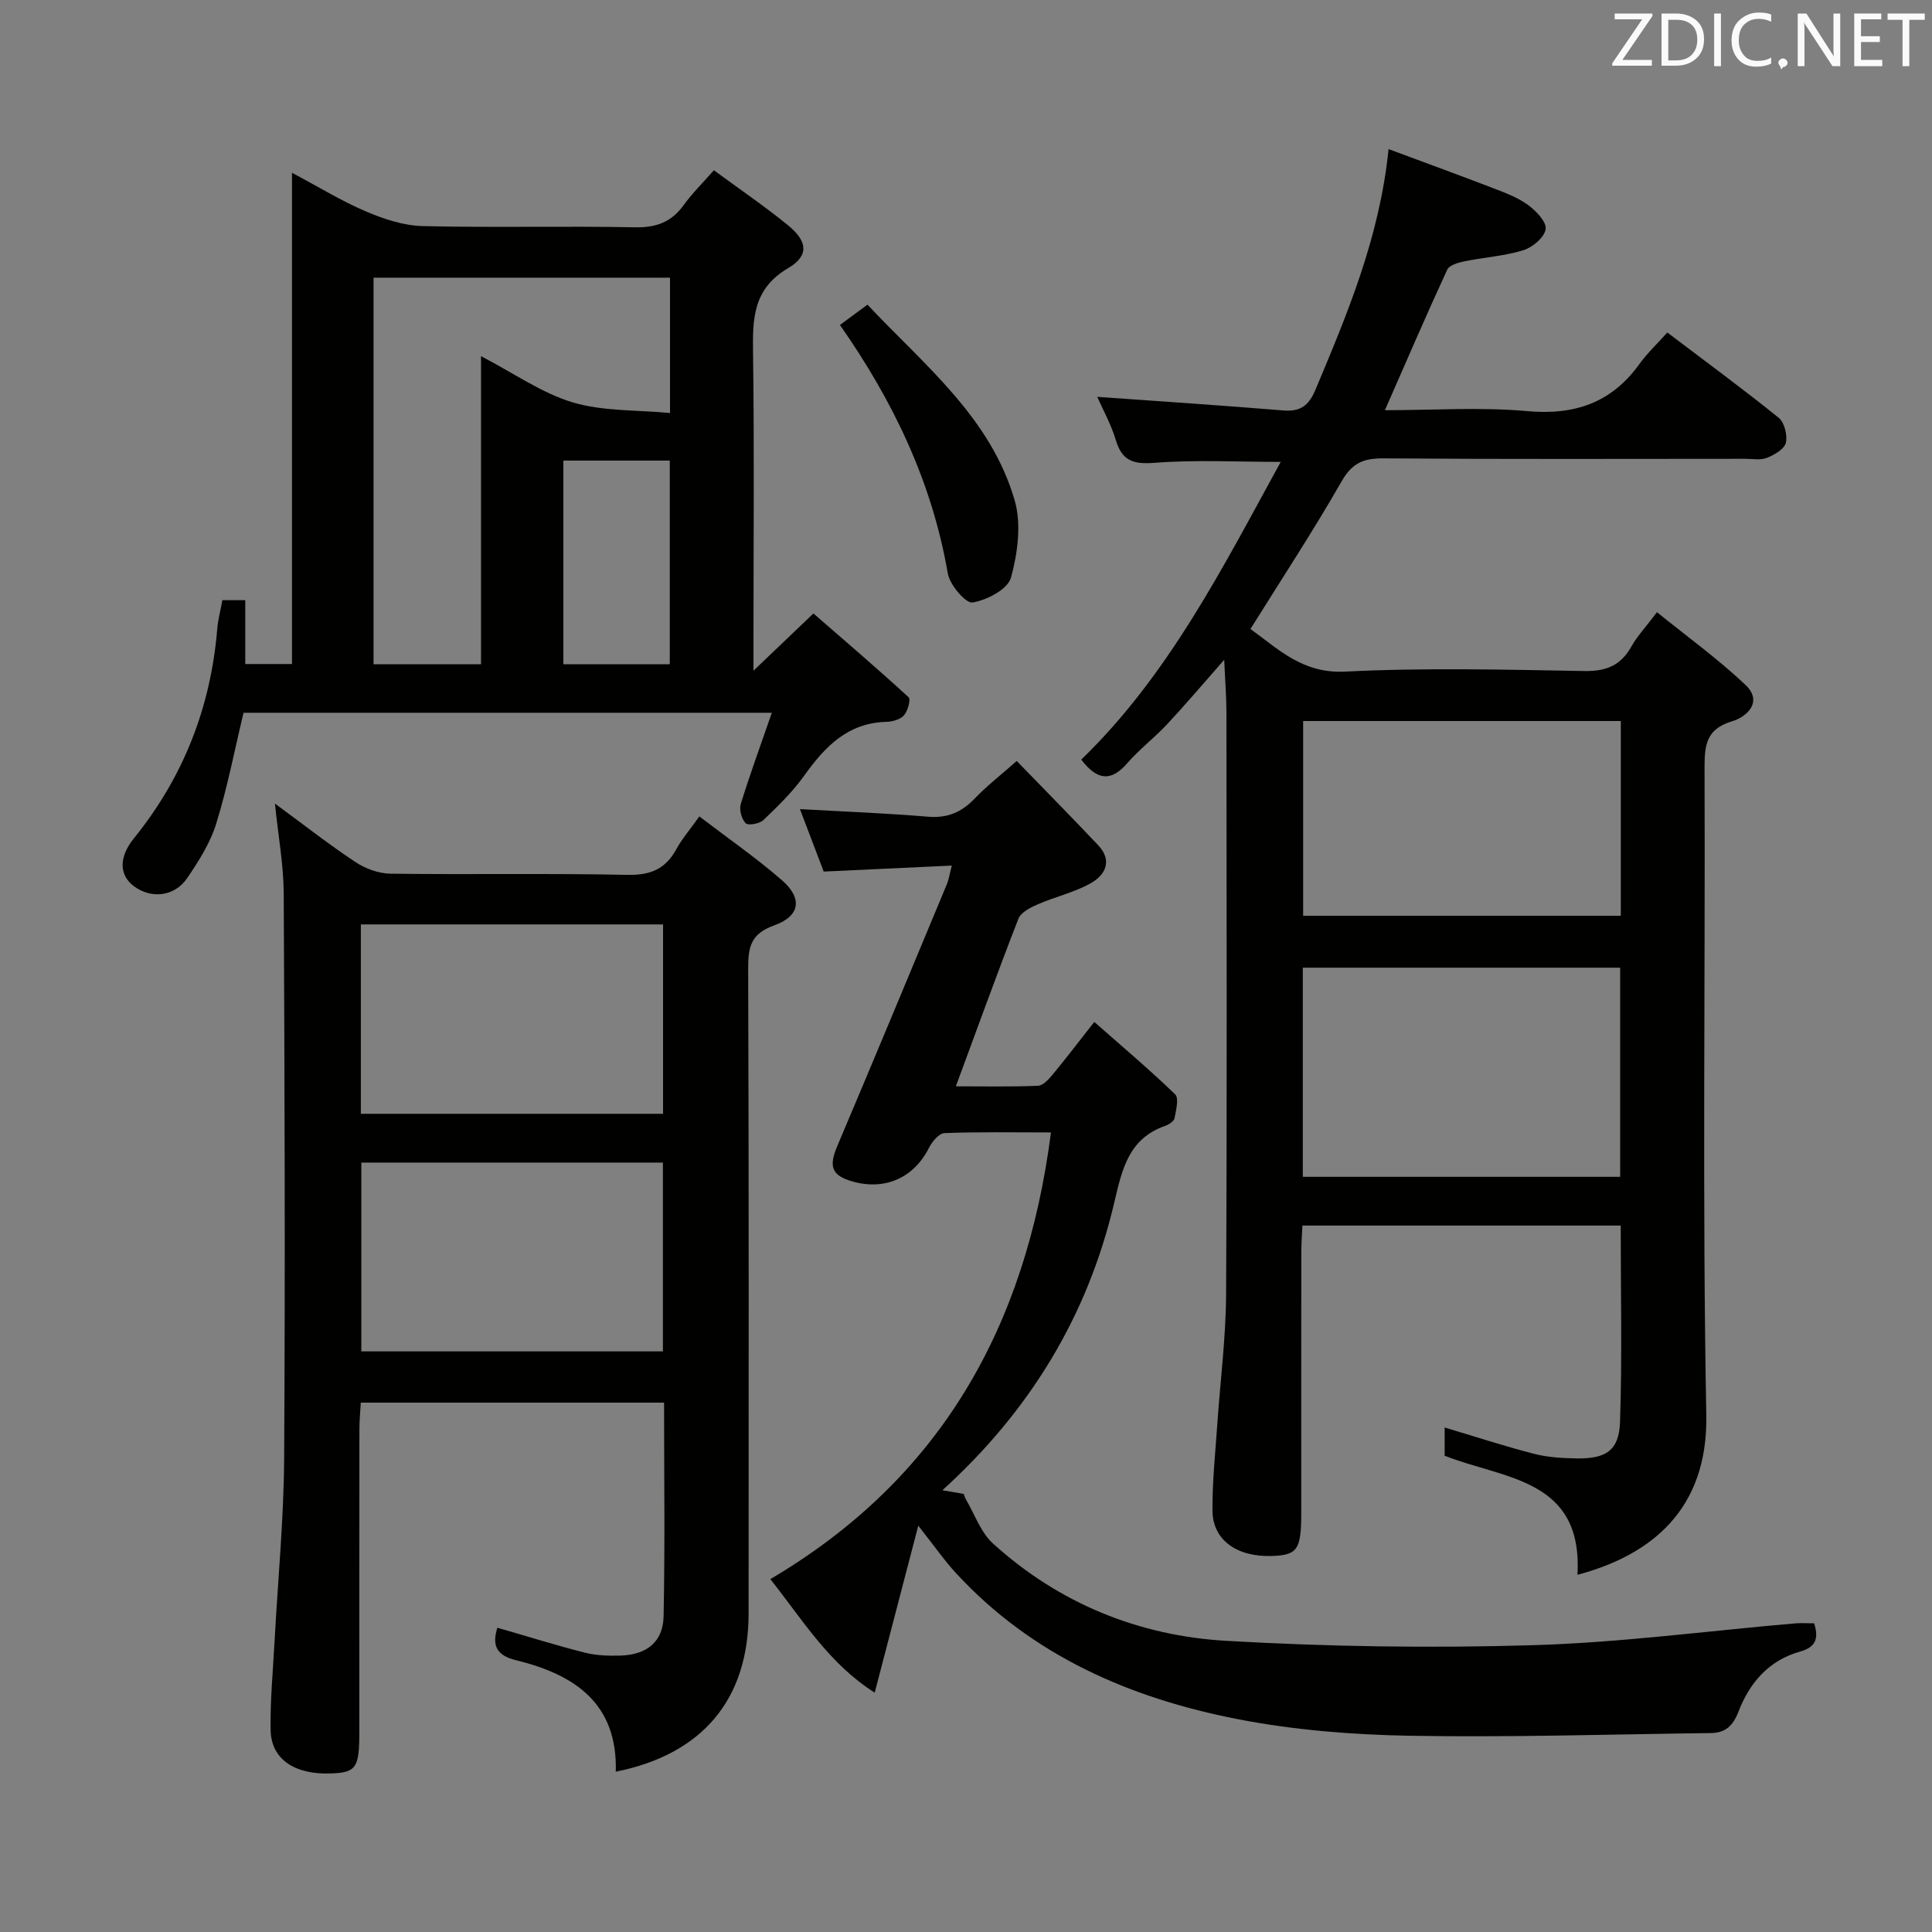 <svg enable-background="new 0 0 400 400" viewBox="0 0 400 400" xmlns="http://www.w3.org/2000/svg"><rect x="0" y="0" width="400" height="400" fill="#808080" stroke="none"/><path d="m326.59 326.05c1.18-20-15.23-19.79-27.49-24.66 0-1.89 0-3.85 0-5.84 6.2 1.85 12.28 3.84 18.47 5.44 2.86.74 5.91.91 8.88.96 6.07.09 8.76-1.65 8.96-7.55.45-13.43.14-26.88.14-40.66-21.98 0-43.71 0-65.9 0-.09 1.98-.23 3.75-.23 5.53-.02 17.99-.01 35.99-.01 53.98 0 7.59-.79 8.73-6.1 8.9-7.25.23-12.23-3.31-12.28-9.37-.05-5.97.59-11.94 1-17.91.61-8.94 1.77-17.88 1.82-26.83.2-40.15.1-80.31.07-120.46 0-3.28-.27-6.56-.46-10.98-4.5 5.11-8.08 9.35-11.86 13.39-2.61 2.79-5.71 5.14-8.21 8.02-3.36 3.88-6.24 3.57-9.53-.74 18.05-17.46 29.25-39.68 41.3-61.64-9.03 0-17.61-.47-26.11.19-4.43.34-6.74-.39-8.04-4.73-.99-3.29-2.71-6.36-3.84-8.93 12.83.92 25.68 1.76 38.51 2.82 3.54.29 5.28-.99 6.66-4.26 6.61-15.77 13.28-31.5 15.15-49.85 7.56 2.81 14.63 5.39 21.66 8.09 2.47.95 5.05 1.91 7.16 3.44 1.68 1.23 3.9 3.5 3.7 5.03-.22 1.68-2.7 3.78-4.6 4.37-3.93 1.22-8.14 1.47-12.2 2.3-1.29.26-3.15.8-3.58 1.74-4.36 9.44-8.47 19-12.9 29.09 9.99 0 19.8-.68 29.48.19 9.84.88 17.43-1.73 23.21-9.75 1.65-2.28 3.74-4.24 5.78-6.53 8.06 6.11 15.69 11.71 23.05 17.65 1.2.97 1.86 3.62 1.49 5.19-.31 1.3-2.37 2.49-3.91 3.11-1.3.53-2.95.2-4.45.2-24.99.01-49.99.1-74.98-.09-4.11-.03-6.47.97-8.63 4.75-5.85 10.23-12.34 20.1-18.88 30.58 5.74 4.1 10.73 9.27 19.63 8.82 16.45-.83 32.98-.41 49.47-.12 4.53.08 7.56-1.13 9.77-5.07 1.2-2.15 2.95-4 5.3-7.11 6.26 5.07 12.65 9.68 18.33 15.06 3.63 3.44.38 6.58-2.8 7.53-5.37 1.61-5.69 4.96-5.68 9.68.16 44.65-.47 89.32.36 133.95.36 19.68-11.53 29.04-26.68 33.08zm8.85-82.4c0-14.66 0-29.03 0-43.3-22.13 0-43.87 0-65.71 0v43.3zm.13-94.37c-21.97 0-43.69 0-65.77 0v40.32h65.77c0-13.57 0-26.81 0-40.32z" fill="#010100"/><path d="m127.49 366.81c.4-14.2-8.59-20.13-20.65-23.08-4.11-1-5-3.11-3.87-6.73 6.11 1.76 12.06 3.63 18.1 5.16 2.38.6 4.95.69 7.42.61 5.43-.18 8.79-2.84 8.9-8.15.3-14.63.1-29.26.1-44.22-20.99 0-41.58 0-62.79 0-.1 1.79-.29 3.7-.29 5.61-.02 20.83-.01 41.67-.01 62.5 0 7.5-.64 8.45-5.8 8.66-7.58.31-12.46-2.92-12.57-8.98-.11-6.14.49-12.29.82-18.43.68-12.61 1.9-25.22 1.98-37.83.23-39 .1-78-.09-117-.03-5.87-1.12-11.73-1.82-18.56 6.03 4.43 11.23 8.51 16.73 12.15 2.06 1.36 4.79 2.34 7.23 2.37 16.33.21 32.67-.1 49 .24 4.75.1 7.87-1.17 10.12-5.27 1.18-2.16 2.82-4.06 4.79-6.83 5.92 4.53 11.77 8.57 17.11 13.22 4.29 3.73 3.79 7.41-1.61 9.34-4.84 1.73-5.4 4.46-5.39 8.91.16 44.5.1 89 .09 133.5.01 17.82-9.55 29.23-27.5 32.81zm-52.68-126.11v39.09h62.44c0-13.07 0-25.94 0-39.09-20.88 0-41.44 0-62.44 0zm62.47-49.31c-20.99 0-41.68 0-62.57 0v39.21h62.57c0-13.22 0-26.13 0-39.21z" fill="#010100"/><path d="m147.8 35.25c5.34 3.93 10.55 7.47 15.41 11.44 3.99 3.27 4.33 6.26-.01 8.81-7.36 4.32-7.39 10.55-7.29 17.68.27 19.65.09 39.3.09 58.96v6.72c4.58-4.37 8.11-7.74 12.41-11.85 6.63 5.76 13.27 11.44 19.71 17.35.48.44-.17 2.85-.97 3.75-.76.86-2.39 1.31-3.65 1.34-8.03.22-12.73 5.17-17.02 11.17-2.4 3.36-5.43 6.3-8.43 9.17-.8.76-3.15 1.18-3.67.65-.85-.87-1.37-2.81-1.01-3.99 1.89-6.12 4.1-12.15 6.43-18.88-37.12 0-73.14 0-109.38 0-1.82 7.57-3.31 15.37-5.64 22.92-1.24 4.02-3.63 7.79-6.03 11.32-2.62 3.84-7.44 4.33-11 1.69-3.1-2.3-3.19-6.02-.02-9.94 10.23-12.65 15.89-27.09 17.24-43.27.16-1.96.68-3.89 1.07-6.03h4.74v13.22h9.67c0-33.56 0-67.11 0-101.71 5.7 3.03 10.35 5.9 15.32 8.01 3.69 1.57 7.79 2.93 11.73 3.03 14.65.35 29.31-.04 43.96.25 4.42.09 7.57-1.08 10.13-4.65 1.74-2.41 3.88-4.5 6.21-7.16zm-9.08 22.24c-20.72 0-41.07 0-61.38 0v80.04h22.25c0-21.12 0-42.12 0-63.79 6.87 3.57 12.6 7.66 18.99 9.57 6.27 1.87 13.2 1.54 20.14 2.2 0-10 0-18.79 0-28.02zm-22.08 80.03h22.03c0-14.21 0-28.11 0-42.16-7.46 0-14.66 0-22.03 0z" fill="#010100"/><path d="m375.6 336.09c1.08 3.4.1 5.01-2.94 5.86-6.44 1.8-10.44 6.46-12.73 12.43-1.12 2.92-2.7 4.39-5.67 4.43-20.79.26-41.58.92-62.36.56-11.91-.21-23.98-1.17-35.65-3.44-22.23-4.33-42.53-13.11-58.3-30.21-2.44-2.64-4.5-5.63-7.83-9.84-3.13 11.98-5.97 22.87-9.02 34.56-9.45-5.96-14.92-15.06-21.61-23.5 35.25-20.79 52.91-52.2 58.1-92.48-7.86 0-14.97-.14-22.06.14-1.13.04-2.57 1.79-3.21 3.07-3.08 6.12-9 8.84-15.72 6.97-4.41-1.23-5.06-3.07-3.27-7.31 7.64-18.03 15.15-36.11 22.68-54.19.43-1.03.59-2.18 1.05-3.93-8.99.42-17.54.82-26.52 1.24-1.59-4.17-3.22-8.45-4.92-12.93 9.1.51 17.82.84 26.5 1.57 4.02.34 6.96-.92 9.68-3.76 2.5-2.61 5.4-4.86 8.7-7.78 5.83 6.01 11.41 11.67 16.87 17.45 3.01 3.19 1.48 6.16-1.54 7.86-3.4 1.91-7.36 2.8-10.97 4.37-1.52.66-3.5 1.66-4.01 2.99-4.39 11.26-8.49 22.64-12.95 34.69 5.88 0 11.44.12 16.99-.11 1.04-.04 2.2-1.3 2.99-2.25 2.75-3.32 5.36-6.75 8.68-10.97 5.78 5.1 11.44 9.87 16.75 15 .81.78.18 3.27-.13 4.91-.12.63-1.12 1.31-1.85 1.57-7.67 2.66-9 8.96-10.66 16.02-5.46 23.27-17.38 42.97-35.56 59.46 1.62.28 2.94.51 4.42.76.12.31.24.79.48 1.19 1.81 3.07 3.05 6.79 5.58 9.08 13.67 12.41 30.18 19.11 48.34 20.15 21.09 1.21 42.29 1.53 63.41.9 18.08-.53 36.1-2.95 54.15-4.5 1.31-.13 2.62-.03 4.11-.03z" fill="#010100"/><path d="m173.9 67.28c1.82-1.35 3.54-2.61 5.7-4.2 11.72 12.48 25.51 23.33 30.48 40.53 1.42 4.91.62 10.93-.77 15.99-.66 2.39-4.98 4.66-7.95 5.14-1.41.23-4.72-3.65-5.13-6.02-3.26-18.9-11.28-35.65-22.33-51.44z" fill="#010100"/><g fill="#fafafb"><path d="m342.2 3.2-6.3 9.2h6.1v1.2h-8.2v-.5l6.2-9.1h-5.7v-1.2h7.8v.4z"/><path d="m344 13.7v-10.9h3.1c1.6 0 3 .5 4.1 1.4 1.1 1 1.6 2.2 1.6 3.9s-.5 3-1.6 4-2.5 1.5-4.2 1.5h-3zm1.4-9.6v8.4h1.6c1.4 0 2.5-.4 3.2-1.1.8-.8 1.2-1.8 1.2-3.2s-.4-2.4-1.2-3.1-1.8-1-3.1-1z"/><path d="m356.3 2.8v10.9h-1.4v-10.9z"/><path d="m366.6 13.2c-.8.4-1.8.6-3 .6-1.6 0-2.8-.5-3.7-1.5s-1.4-2.3-1.4-3.9c0-1.7.5-3.2 1.6-4.2s2.4-1.6 4-1.6c1 0 1.9.1 2.6.4v1.5c-.8-.4-1.6-.6-2.6-.6-1.2 0-2.2.4-3 1.2s-1.1 1.9-1.1 3.3c0 1.3.4 2.3 1.1 3.1s1.6 1.1 2.8 1.1c1.1 0 2-.2 2.8-.7v1.3z"/><path d="m368.2 13c0-.3.1-.5.3-.6.2-.2.4-.3.6-.3.3 0 .5.1.7.3s.3.4.3.6-.1.5-.3.6c-.2.2-.4.3-.7.3-.3 1-.5-.1-.6-.3-.2-.2-.3-.4-.3-.6z"/><path d="m381.1 13.7h-1.7l-5.5-8.4c-.2-.2-.3-.5-.4-.7 0 .2.1.8.1 1.5v7.6h-1.4v-10.9h1.8l5.3 8.3c.3.4.4.6.4.8 0-.3-.1-.8-.1-1.6v-7.5h1.4v10.9z"/><path d="m389.7 13.7h-5.8v-10.9h5.6v1.2h-4.2v3.5h3.9v1.2h-3.9v3.7h4.4z"/><path d="m398.4 4.1h-3.1v9.6h-1.4v-9.6h-3.1v-1.3h7.7v1.3z"/></g></svg>